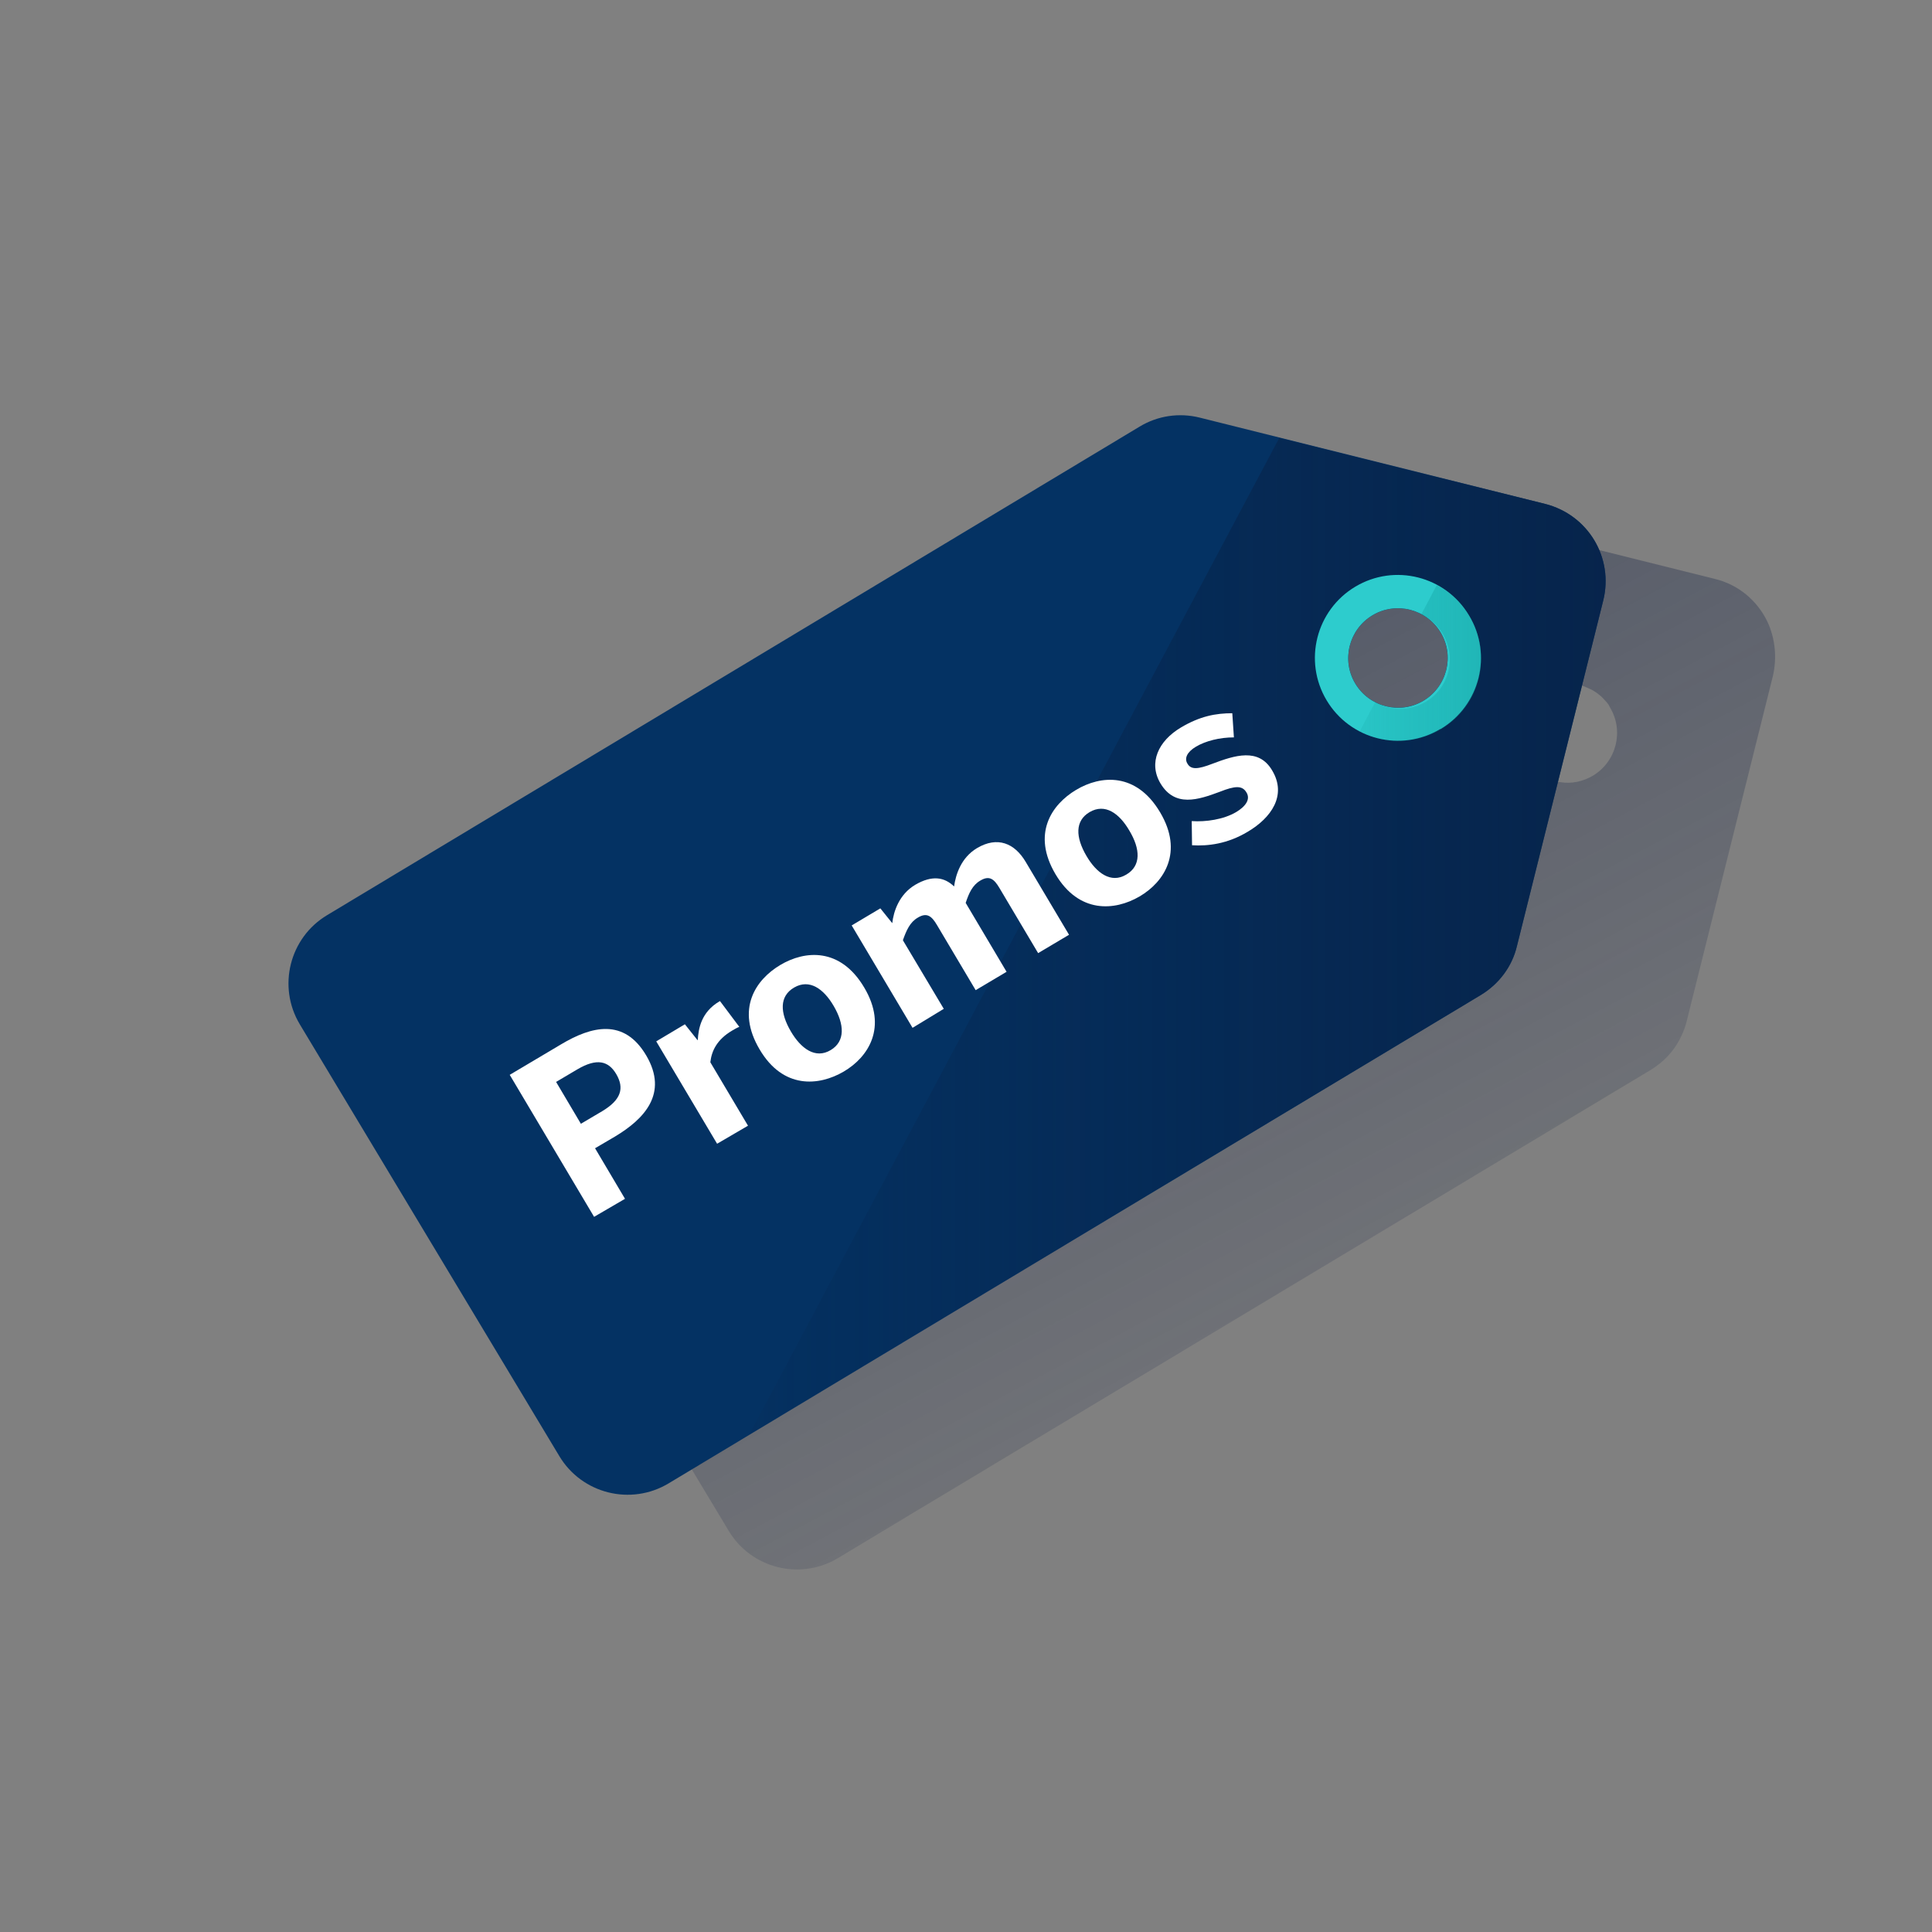 <?xml version="1.0" encoding="utf-8"?>
<!-- Generator: Adobe Illustrator 25.2.3, SVG Export Plug-In . SVG Version: 6.00 Build 0)  -->
<svg version="1.1" id="Capa_1" xmlns="http://www.w3.org/2000/svg" xmlns:xlink="http://www.w3.org/1999/xlink" x="0px" y="0px"
	 viewBox="0 0 600 600" style="enable-background:new 0 0 600 600;" xml:space="preserve">
<rect x="0" y="0" width="600" height="600" fill="#808080" stroke="none"/>
<style type="text/css">
	.st0{fill:url(#SVGID_1_);}
	.st1{fill:#043263;}
	.st2{fill:url(#SVGID_2_);}
	.st3{fill:#2DCCCD;}
	.st4{fill:url(#SVGID_3_);}
	.st5{enable-background:new    ;}
	.st6{fill:#FFFFFF;}
</style>
<linearGradient id="SVGID_1_" gradientUnits="userSpaceOnUse" x1="288.911" y1="444.551" x2="476.921" y2="90.941" gradientTransform="matrix(1 0 0 -1 0 602)">
	<stop  offset="0" style="stop-color:#192647;stop-opacity:0.5"/>
	<stop  offset="1" style="stop-color:#192647;stop-opacity:0"/>
</linearGradient>
<path class="st0" d="M548.9,193.1c-3.2-6.7-9.2-11.6-16.3-13.3L425.2,153c-6.4-1.6-13.1-0.6-18.7,2.8L154.2,307.4
	c-11.7,7-15.5,22.2-8.5,33.9v0l80.6,134.1c7,11.7,22.2,15.5,33.9,8.5c0,0,0,0,0,0l0,0l25.1-15.1l0,0l227.3-136.5
	c2.1-1.3,4-2.8,5.6-4.6c2.2-2.4,3.8-5.2,4.9-8.2c0.3-0.8,0.5-1.5,0.7-2.3l26.8-107.3C551.9,204.2,551.3,198.3,548.9,193.1z
	 M497.5,216.5L497.5,216.5c0.4,0.4,0.8,0.9,1.2,1.3l0.3,0.3c0.3,0.4,0.7,0.9,0.9,1.4l0.1,0.2c4.4,7.3,2,16.8-5.3,21.2
	c-3.1,1.8-6.6,2.6-10.2,2h-0.1c-1.2-0.2-2.4-0.5-3.6-1c-0.3-0.1-0.6-0.2-0.9-0.4c-7.7-3.7-10.9-13-7.1-20.6
	c3.7-7.7,13-10.9,20.6-7.1c0.2,0.1,0.4,0.2,0.7,0.3l0,0C495.3,214.7,496.4,215.5,497.5,216.5z"/>
<path class="st1" d="M479.9,156.5l-107.3-26.8c-6.4-1.6-13.1-0.6-18.7,2.8L101.6,284.2c-11.7,7-15.5,22.2-8.5,33.9l0,0l80.6,134.1
	c7,11.7,22.2,15.5,33.9,8.5c0,0,0,0,0,0l0,0L459.9,309c5.6-3.4,9.7-8.8,11.2-15.2l26.8-107.3C501.2,173.2,493.2,159.9,479.9,156.5z
	 M442.1,217.6c-7.3,4.4-16.8,2-21.2-5.3c-4.4-7.3-2-16.8,5.3-21.2c7.3-4.4,16.8-2,21.2,5.3C451.8,203.7,449.4,213.2,442.1,217.6
	C442.1,217.6,442.1,217.6,442.1,217.6L442.1,217.6z"/>
<linearGradient id="SVGID_2_" gradientUnits="userSpaceOnUse" x1="498.652" y1="1608.77" x2="232.69" y2="1608.77" gradientTransform="matrix(1 0 0 1 0 -1318)">
	<stop  offset="0" style="stop-color:#072146;stop-opacity:0.8"/>
	<stop  offset="1" style="stop-color:#072146;stop-opacity:0.1"/>
</linearGradient>
<path class="st2" d="M479.9,156.5L397.3,136L232.7,445.5L459.9,309c5.6-3.4,9.7-8.8,11.2-15.2l26.8-107.3
	C501.2,173.2,493.2,159.9,479.9,156.5z M442.1,217.6c-7.3,4.4-16.8,2-21.2-5.3c-4.4-7.3-2-16.8,5.3-21.2c7.3-4.4,16.8-2,21.2,5.3
	C451.8,203.7,449.4,213.2,442.1,217.6C442.1,217.6,442.1,217.6,442.1,217.6L442.1,217.6z"/>
<path class="st3" d="M456.2,191.1c-7.3-12.2-23.1-16.2-35.3-8.9c-12.2,7.3-16.2,23.1-8.9,35.3c7.3,12.2,23.1,16.2,35.3,8.9
	c0,0,0,0,0,0h0.1C459.6,219.1,463.6,203.3,456.2,191.1z M442.1,217.6c-7.3,4.4-16.8,2-21.2-5.3c-4.4-7.3-2-16.8,5.3-21.2
	c7.3-4.4,16.8-2,21.2,5.3C451.8,203.7,449.4,213.2,442.1,217.6C442.1,217.6,442.1,217.6,442.1,217.6z"/>
<linearGradient id="SVGID_3_" gradientUnits="userSpaceOnUse" x1="459.93" y1="1523.95" x2="422.115" y2="1523.95" gradientTransform="matrix(1 0 0 1 0 -1318)">
	<stop  offset="2.000000e-02" style="stop-color:#028484;stop-opacity:0.3"/>
	<stop  offset="0.99" style="stop-color:#028484;stop-opacity:0.1"/>
</linearGradient>
<path class="st4" d="M456.2,191.1c-2.4-4-5.9-7.3-10-9.4l-4.8,9.1c7.7,3.6,11,12.8,7.4,20.5c-3.6,7.7-12.8,11-20.5,7.4
	c-0.4-0.2-0.8-0.4-1.2-0.7l-4.8,9.1c12.5,6.7,28.1,1.9,34.8-10.6C461.2,208.5,461,198.9,456.2,191.1L456.2,191.1z"/>
<g class="st5">
	<path class="st6" d="M184.5,377.9l-26.2-44.1l16-9.5c9.4-5.6,19.5-8.2,26.4,3.5c7,11.9-0.8,19.8-9.6,25.1l-6.3,3.7l9.3,15.7
		L184.5,377.9z M180.4,349l6.6-3.9c6-3.6,6.9-7.2,4.4-11.5c-2.4-4.1-6-5.1-12.1-1.5l-6.6,3.9L180.4,349z"/>
</g>
<g class="st5">
	<path class="st6" d="M222.7,355.2l-18.9-31.8l8.9-5.3l3.9,4.9l0.1,0c0.2-3.6,1.1-8.7,6.7-12l0.2-0.1l6,8c-0.8,0.3-1.6,0.8-2.3,1.2
		c-4.7,2.8-6.3,6.3-6.7,9.8l11.7,19.7L222.7,355.2z"/>
</g>
<g class="st5">
	<path class="st6" d="M235.9,325.9c-7.4-12.5-1.3-21.6,6.4-26.2c7.7-4.6,18.7-5.5,26.1,7c7.3,12.3,1.3,21.6-6.4,26.1
		S243.2,338.3,235.9,325.9z M258.9,312.4c-3.1-5.3-7.5-8.5-12.3-5.7c-4.6,2.7-4.4,7.8-1,13.6c3.1,5.3,7.6,8.7,12.4,5.8
		C262.5,323.4,262.3,318.2,258.9,312.4z"/>
	<path class="st6" d="M283.4,319.2l-18.9-31.8l8.9-5.3l3.7,4.6c0.4-3.6,2.1-8.9,7.1-11.9c5.3-3.1,9.1-2.4,12.1,0.5
		c0.5-3.6,2.1-8.9,7.1-11.9c6.4-3.8,11.7-1.5,15.1,4.2l13.5,22.7l-9.6,5.7l-12-20.2c-1.7-2.9-3.2-4-6-2.3c-2.4,1.4-3.5,3.9-4.5,6.9
		l12.7,21.4l-9.6,5.7l-12-20.2c-1.7-2.9-3.2-4-6-2.3c-2.4,1.4-3.5,3.9-4.6,7l12.7,21.3L283.4,319.2z"/>
</g>
<g class="st5">
	<path class="st6" d="M327.8,271.5c-7.4-12.5-1.3-21.6,6.4-26.2c7.7-4.6,18.7-5.5,26.1,7c7.3,12.3,1.3,21.6-6.4,26.1
		C346.2,282.9,335.1,283.8,327.8,271.5z M350.7,257.9c-3.1-5.3-7.5-8.5-12.3-5.7c-4.6,2.7-4.4,7.8-1,13.6c3.1,5.3,7.6,8.7,12.4,5.8
		C354.4,268.9,354.2,263.7,350.7,257.9z"/>
</g>
<g class="st5">
	<path class="st6" d="M370.2,262.5l-0.1-7.5c4.4,0.3,9.9-0.5,13.8-2.8c3-1.8,4.5-4,3.2-6.1c-1.3-2.2-3.5-2.1-8.3-0.2
		c-6.7,2.5-13.9,4.9-18.4-2.6c-3.8-6.4-0.7-13.2,6.4-17.4c5.9-3.5,10.8-4.4,15.9-4.4l0.5,7.5c-4.4,0-8.8,1.1-11.8,2.9
		c-2.7,1.6-3.7,3.6-2.6,5.3c1.1,1.9,3.3,1.7,7.7,0c6.9-2.6,14.4-5.1,18.6,2.1c4.6,7.7-0.3,14.7-7.6,19
		C381.2,262.1,375.1,262.8,370.2,262.5z"/>
</g>
</svg>
